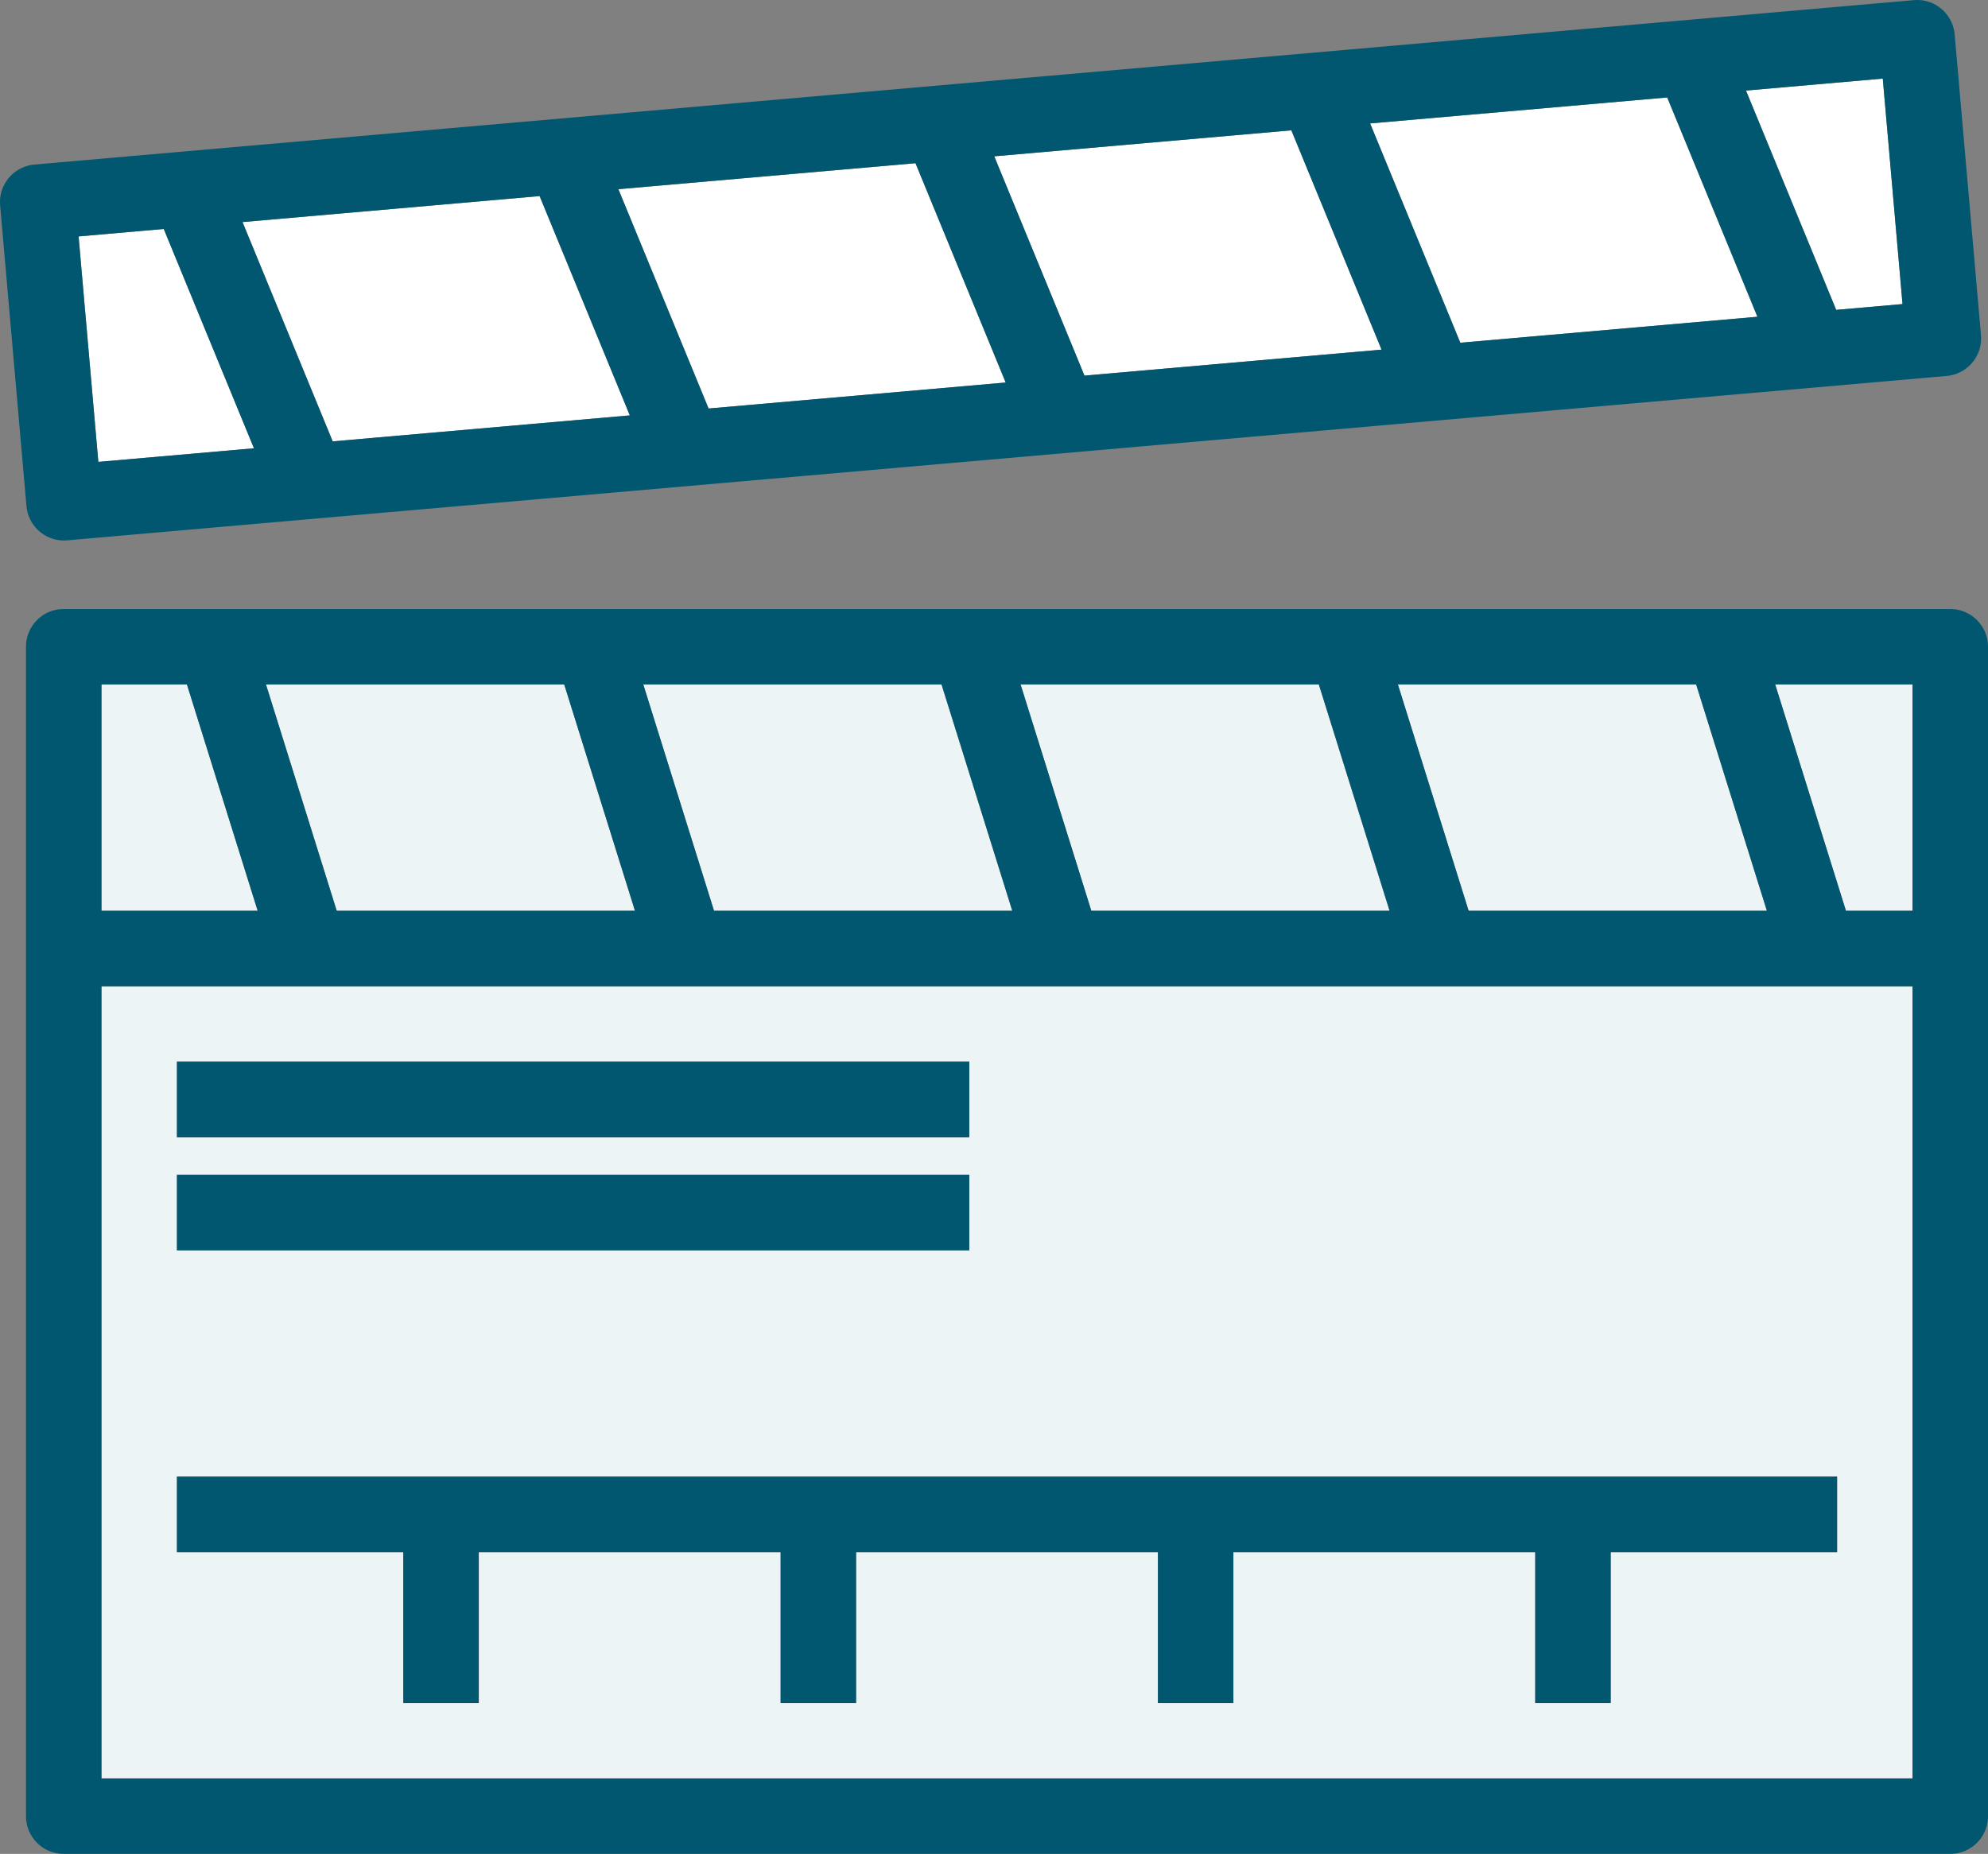 <svg xmlns="http://www.w3.org/2000/svg" viewBox="0 0 210.757 196.581">
  <rect x="0" y="0" width="210.757" height="196.581" fill="#808080" stroke="none"/>
  <path fill="#edf4f5" d="M59.818 72.58H28.197l7.5 24h31.621zM99.818 72.58H68.197l7.5 24h31.621zM195.697 96.58h7.06v-24h-14.56z"/>
  <path fill="#FFF" d="M154.815 36.344l31.498-2.756-9.562-23.254-31.5 2.755z"/>
  <path fill="#edf4f5" d="M139.818 72.58h-31.621l7.5 24h31.621z"/>
  <path fill="#FFF" d="M114.968 39.83l31.497-2.755-9.563-23.255-31.497 2.756zM26.922 47.534L17.36 24.279l-9.028.79 2.093 23.908zM194.662 32.858l7.033-.615-2.094-23.909-14.5 1.27z"/>
  <path fill="#edf4f5" d="M192.77 104.58c-.004 0-.008.003-.013.003l-.012-.002H152.77l-.013.002-.012-.002H112.77l-.013.002-.012-.002H72.77l-.012.002-.013-.002H32.77l-.013.002-.012-.002H10.758v84h192v-84h-9.988zm-174.013 8h84v8h-84v-8zm0 12h84v8h-84v-8zm176 40h-24v16h-8v-16h-32v16h-8v-16h-32v16h-8v-16h-32v16h-8v-16h-24v-8h176v8zM19.818 72.58h-9.06v24h16.56z"/>
  <path fill="#FFF" d="M35.27 46.803l31.5-2.756-9.563-23.254-31.498 2.755z"/>
  <path fill="#edf4f5" d="M179.818 72.58h-31.621l7.5 24h31.621z"/>
  <path fill="#FFF" d="M75.12 43.317l31.498-2.756-9.562-23.255-31.5 2.756z"/>
  <path fill="#00576F" d="M206.757 64.58h-200c-2.21 0-4 1.792-4 4v124c0 2.21 1.79 4 4 4h200c2.211 0 4-1.79 4-4v-124c0-2.208-1.789-4-4-4zm-4 32h-7.06l-7.5-24h14.56v24zm-167.06 0l-7.5-24h31.621l7.5 24H35.697zm40 0l-7.5-24h31.621l7.5 24H75.697zm40 0l-7.5-24h31.621l7.5 24h-31.621zm40 0l-7.5-24h31.621l7.5 24h-31.621zm-144.94-24h9.061l7.5 24h-16.56v-24zm0 116v-84h21.988c.005 0 .008.003.013.003l.012-.002h39.975l.012.002.013-.002h39.975l.012.002.013-.002h39.975l.012.002.013-.002h39.975l.012.002.013-.002h9.987v84h-192zM4.218 56.376a3.992 3.992 0 0 0 2.918.92l199.239-17.432a3.999 3.999 0 0 0 3.636-4.332l-2.789-31.88a4.005 4.005 0 0 0-1.414-2.716 3.971 3.971 0 0 0-2.918-.92L3.652 17.448A3.999 3.999 0 0 0 .015 21.78l2.79 31.879a4.005 4.005 0 0 0 1.413 2.717zm52.99-35.583l9.562 23.254-31.499 2.756-9.562-23.255 31.498-2.755zm39.848-3.487l9.562 23.255-31.499 2.756-9.562-23.255 31.499-2.756zm39.847-3.486l9.562 23.255-31.497 2.756-9.563-23.255 31.498-2.756zm39.848-3.486l9.562 23.255-31.498 2.755-9.563-23.255 31.499-2.755zm24.944 21.909l-7.033.615L185.1 9.603l14.501-1.269 2.094 23.909zM17.36 24.279l9.562 23.255-16.497 1.443L8.332 25.07l9.028-.79z"/>
  <path fill="#00576F" d="M18.758 112.581h84v8h-84zM18.758 124.581h84v8h-84zM162.757 156.58h-144v8h24v16h8v-16h32v16h8v-16h32v16h8v-16h32v16h8v-16h24v-8h-24z"/>
</svg>
